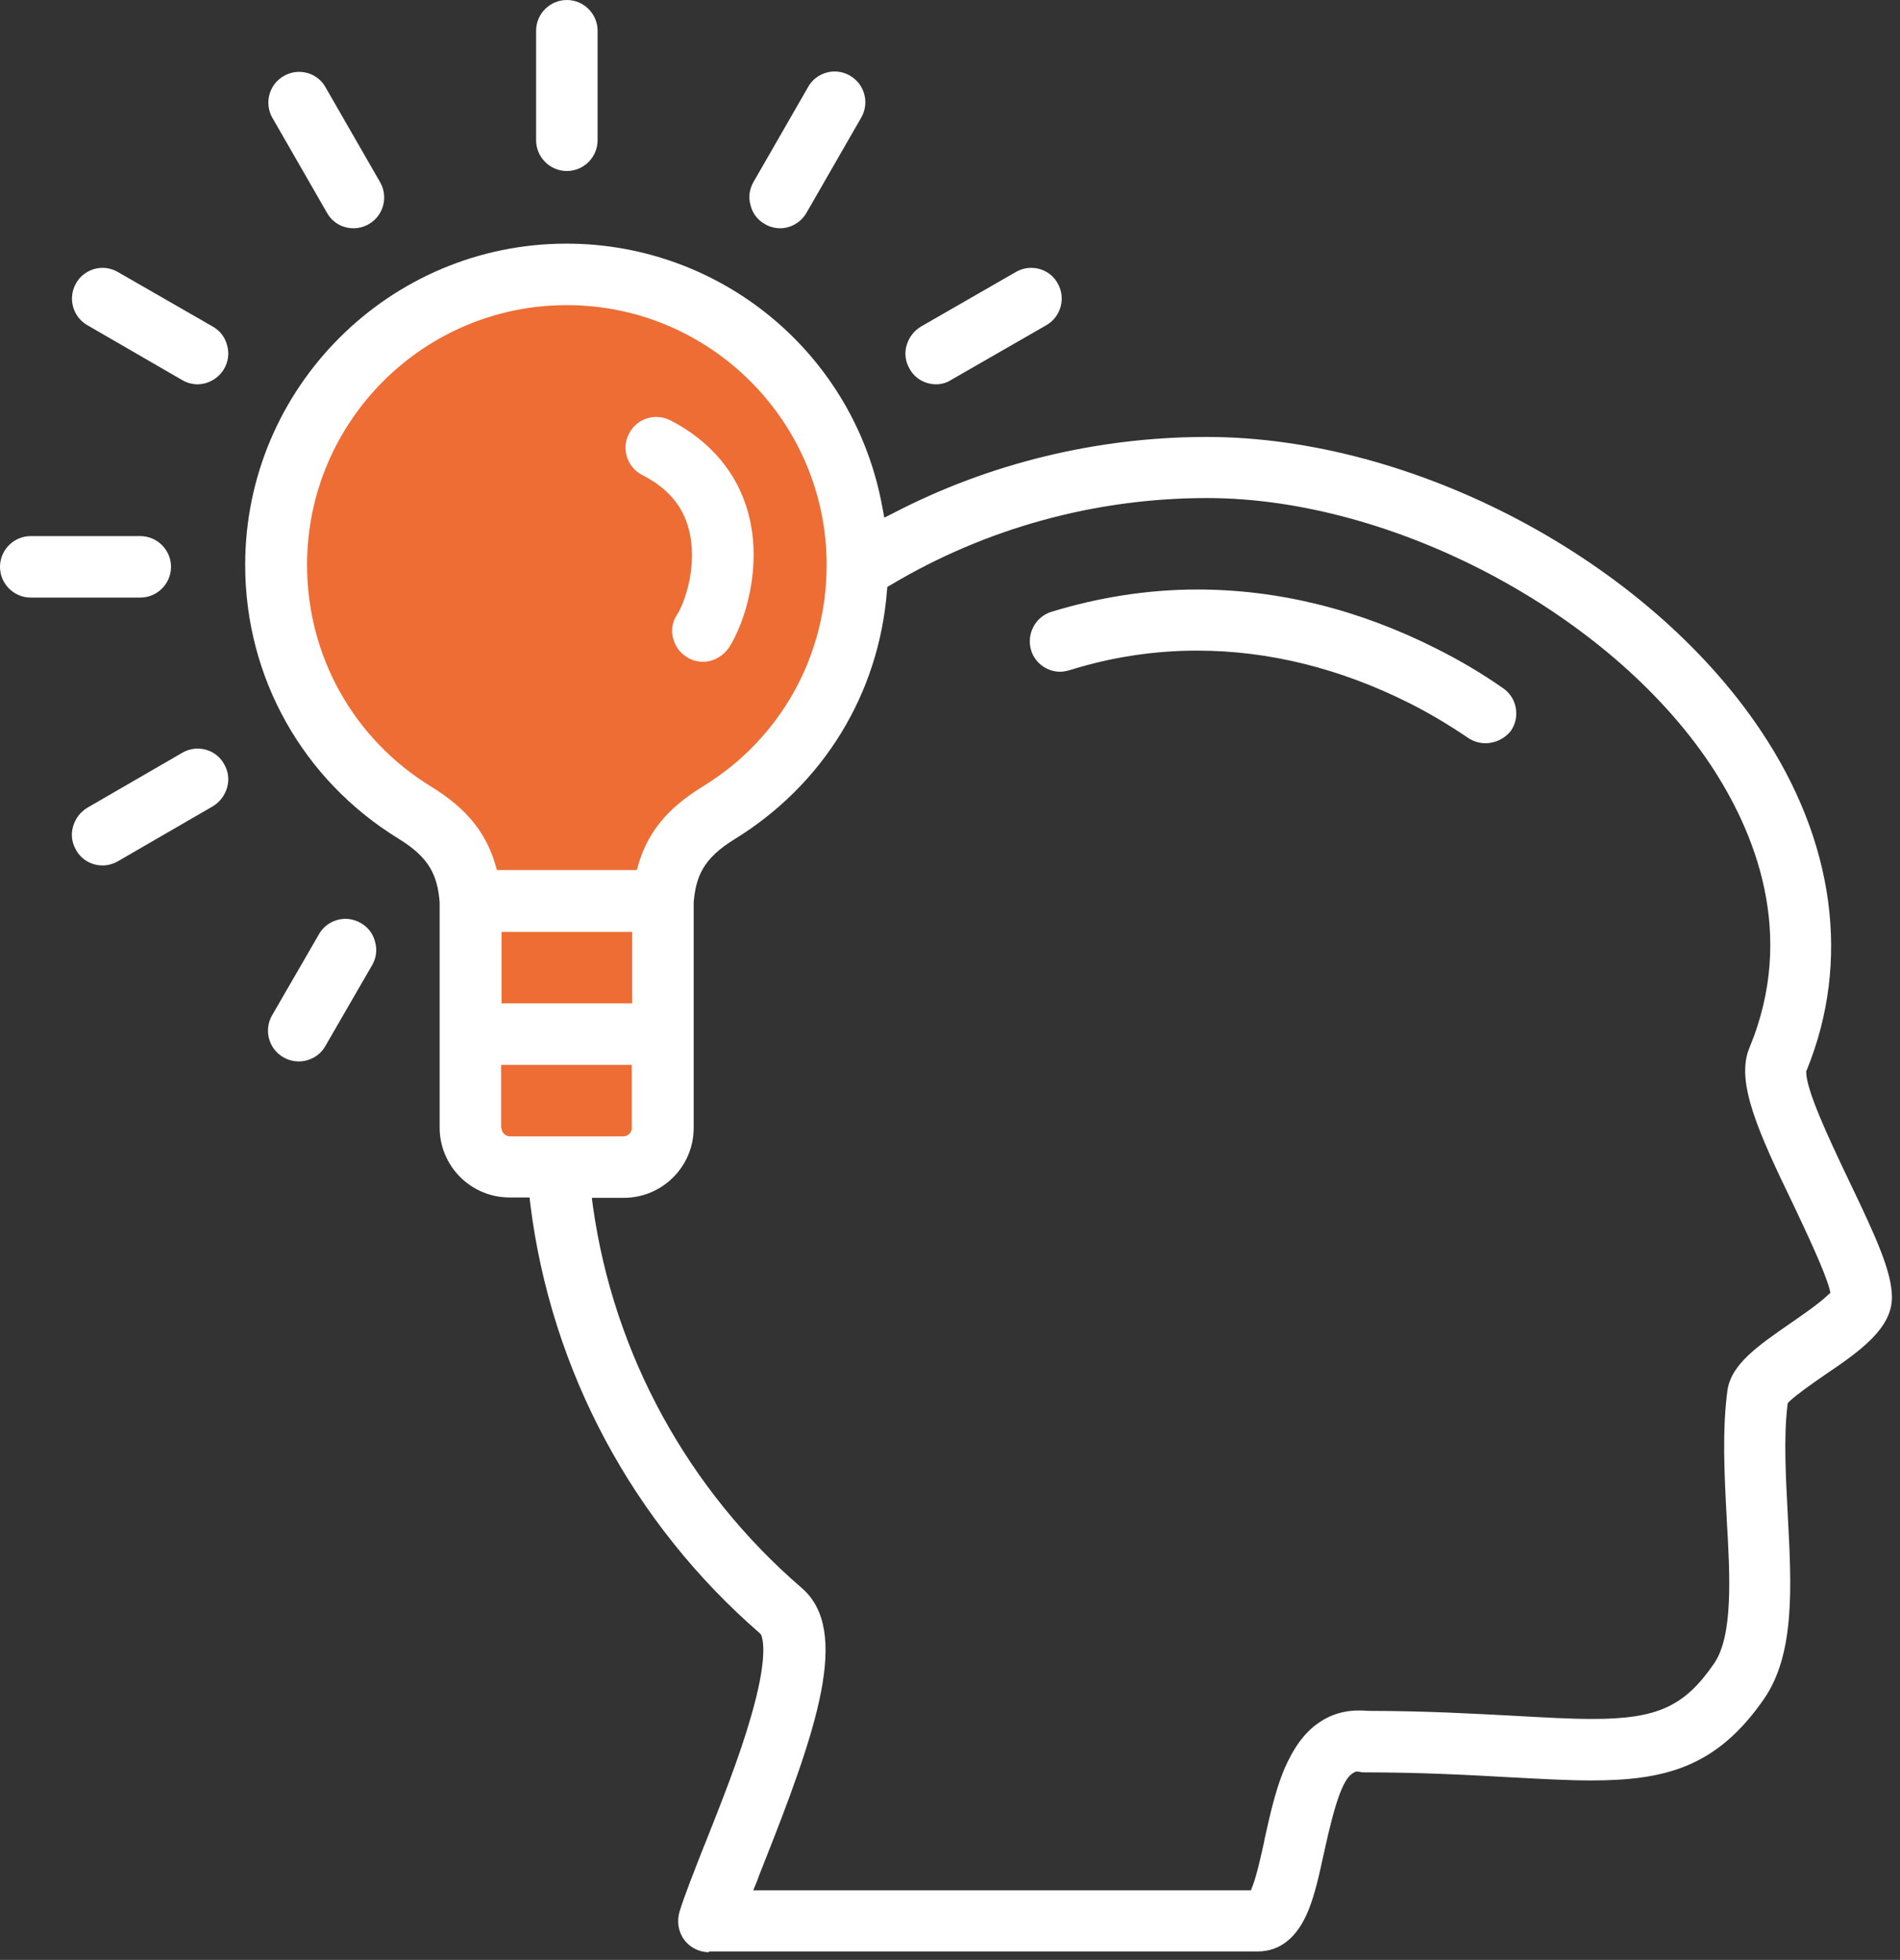 <?xml version="1.0" encoding="utf-8"?>
<!-- Generator: Adobe Illustrator 19.0.1, SVG Export Plug-In . SVG Version: 6.00 Build 0)  -->
<svg version="1.1" id="Capa_1" xmlns="http://www.w3.org/2000/svg" xmlns:xlink="http://www.w3.org/1999/xlink" x="0px" y="0px"
	 viewBox="-371.2 383.6 494.4 510" style="enable-background:new -371.2 383.6 494.4 510;" xml:space="preserve">
<rect x="-371.2" y="383.6" width="494.4" height="510" fill="#333333" stroke="none"/>
<style type="text/css">
	.st0{fill:#ED6D34;}
	.st1{fill:#FFFFFF;}
</style>
<g>
	<g>
		<path class="st0" d="M-199.5,658.2v23.2c0,0.2-0.2,0.4-0.4,0.4h-47.7c-0.2,0-0.4-0.2-0.4-0.4v-23.2H-199.5z"/>
		<rect x="-243.9" y="625.5" class="st0" width="40.4" height="19.7"/>
		<path class="st0" d="M-153.1,530.2c0,24.8-12.6,47.3-33.8,60.2c-10,6.2-16,13.3-18.9,23h-18h-18c-2.8-9.7-8.8-16.9-18.9-23
			c-21.2-13-33.8-35.5-33.8-60.2c0-38.9,31.7-70.6,70.6-70.6S-153.1,491.3-153.1,530.2z"/>
	</g>
	<g>
		<g>
			<g>
				<g>
					<path class="st1" d="M15.3,577c-1.6,0-3.2-0.5-4.5-1.4c-5-3.4-10.4-6.6-15.4-9.1c-18-9-36.5-13.6-55.1-13.6
						c-11.2,0-22.4,1.7-33.2,5.1c-0.8,0.2-1.6,0.4-2.4,0.4c-3.5,0-6.6-2.3-7.6-5.6c-0.6-2-0.4-4.2,0.6-6.1c1-1.9,2.7-3.3,4.7-3.9
						c12.4-3.8,25.2-5.8,38-5.8c21,0,42,5.2,62.2,15.4c5.8,2.9,11.6,6.3,17.2,10.2c1.8,1.2,3,3,3.4,5.1c0.4,2.1,0,4.2-1.2,6
						C20.5,575.7,18,577,15.3,577z"/>
				</g>
			</g>
		</g>
	</g>
	<g>
		<path class="st1" d="M-186.7,891.6c-2.5,0-5-1.2-6.5-3.3c-1.5-2-1.9-4.7-1.2-7.2c1.4-4.5,3.8-10.5,6.5-17.4l0.1-0.2
			c4.2-10.6,9-22.6,12.1-33.5c4-13.9,3.2-19,2.7-20.6l-0.2-0.5l-0.4-0.4c-33-28.7-54.2-68.3-59.6-111.5l-0.2-1.8h-5.2
			c-10.1,0-18.2-8.2-18.2-18.2v-58.6l0-0.1c-0.6-6.8-2.5-11.4-10.6-16.4c-25-15.3-40-42-40-71.3c0-46.1,37.5-83.6,83.6-83.6
			c40.4,0,75,28.8,82.2,68.6l0.5,2.7l2.4-1.2c25-13,53.2-19.8,81.5-19.8c54,0,114.7,32.2,144.3,76.6c19.1,28.6,23.3,59.9,11.9,88
			l-0.2,0.4l0,0.4c0.1,4.7,5.6,16.6,11.2,28.3c6.9,14.4,11.1,23.5,11.1,30.2c0,8.2-8.5,14.1-17.5,20.2c-2.9,2-7.2,5-9.1,6.8
			l-0.5,0.5l-0.1,0.7c-1,8.6-0.4,18.7,0.1,28.5c1,18.6,1.9,36.1-6.2,47.8c-12.3,17.8-25.8,21.2-45,21.2c-6.2,0-12.9-0.4-20.7-0.8
			c-10.8-0.6-23.1-1.3-38.1-1.3c-0.4,0-0.8,0-1.2-0.1c-0.3-0.1-0.6-0.1-0.7-0.1c-0.3,0-0.5,0-0.5,0l-0.2,0.1l-0.4,0.2
			c-2.6,1.4-4.7,7.1-7.7,20.9c-1.2,5.5-2.3,10.6-4,14.8c-2.9,7.2-7.4,10.8-13.3,10.8H-186.7z M-216.9,697.6
			c5.4,38.4,24.7,73.7,54.3,99.2c12.9,11.1,3.9,37.1-10.2,72.6c-0.5,1.2-0.9,2.3-1.3,3.4l-1.1,2.7h129.5l0.5-1.3
			c1.1-2.9,2.2-8,3-11.6l0-0.2c1.6-7.1,3.3-15.2,6.6-21.4c5.2-10.2,12.6-12.3,17.9-12.3c0.8,0,1.6,0,2.4,0.1l0.1,0h0.1
			c15.3,0,28.6,0.8,38.3,1.3c7.2,0.4,14.2,0.8,19.9,0.8c16.9,0,24-3.2,31.7-14.4c5-7.2,4.2-22.7,3.3-37.8l0-0.2
			c-0.6-11.2-1.2-22.7,0.2-33.1c1-6.9,8.1-11.7,16.3-17.4c2.9-2,7.4-5.1,9.6-7.2l0.9-0.8l-0.3-1.2c-1.3-4.7-6-14.6-9.1-21.2
			C86.1,677.8,80.4,665,84,656.3c12.4-29.8,1.3-56.5-10.1-73.7c-26.4-39.6-82.7-69.4-131-69.4c-29,0-57.5,7.8-82.3,22.6l-0.9,0.5
			l-0.1,1c-2.1,26.9-16.6,50.5-39.7,64.7c-8.1,5-10,9.6-10.6,16.4l0,0.1v58.6c0,10.1-8.2,18.2-18.2,18.2h-8.3L-216.9,697.6z
			 M-240.7,677.1c0,1.2,1,2.2,2.2,2.2h29.5c1.2,0,2.2-1,2.2-2.2v-16.4h-34V677.1z M-240.7,644.7h34v-18.6h-34V644.7z M-223.7,463
			c-37.3,0-67.6,30.3-67.6,67.6c0,23.7,12.1,45.3,32.3,57.7c9,5.5,14.2,11.8,16.7,20.3l0.4,1.4h36.4l0.4-1.4
			c2.5-8.5,7.6-14.7,16.7-20.3c20.3-12.4,32.3-34,32.3-57.7C-156.1,493.4-186.4,463-223.7,463z"/>
	</g>
	<g>
		<g>
			<g>
				<g>
					<path class="st1" d="M-188.3,555.8c-1.5,0-3-0.4-4.3-1.3c-1.8-1.1-3-2.9-3.5-5c-0.5-2.1-0.1-4.2,1.1-6c2-3.1,5.5-13,3-22.3
						c-1.6-6.1-5.6-10.7-12.1-14c-3.9-2-5.5-6.9-3.4-10.8c1.4-2.7,4.1-4.3,7.1-4.3c1.3,0,2.5,0.3,3.7,0.9
						c10.4,5.4,17.4,13.7,20.2,24.1c3.8,14-0.9,28.6-5,35C-183.1,554.4-185.6,555.8-188.3,555.8z"/>
				</g>
			</g>
		</g>
	</g>
	<g>
		<g>
			<g>
				<g>
					<path class="st1" d="M-223.7,428.1c-4.4,0-8-3.6-8-8v-28.5c0-4.4,3.6-8,8-8s8,3.6,8,8v28.5
						C-215.7,424.5-219.3,428.1-223.7,428.1z"/>
				</g>
			</g>
		</g>
	</g>
	<g>
		<g>
			<g>
				<g>
					<path class="st1" d="M-363.2,539.1c-4.4,0-8-3.6-8-8s3.6-8,8-8h28.5c4.4,0,8,3.6,8,8s-3.6,8-8,8H-363.2z"/>
				</g>
			</g>
		</g>
	</g>
	<g>
		<g>
			<g>
				<g>
					<path class="st1" d="M-279.2,443c-2.9,0-5.5-1.5-6.9-4l-14.2-24.7c-2.2-3.8-0.9-8.7,2.9-10.9c1.2-0.7,2.6-1.1,4-1.1
						c2.9,0,5.5,1.5,6.9,4l14.2,24.7c2.2,3.8,0.9,8.7-2.9,10.9C-276.4,442.6-277.8,443-279.2,443z"/>
				</g>
			</g>
		</g>
	</g>
	<g>
		<g>
			<g>
				<g>
					<path class="st1" d="M-319.8,483.6c-1.4,0-2.8-0.4-4-1.1l-24.7-14.3c-3.8-2.2-5.1-7.1-2.9-10.9c1.4-2.5,4.1-4,6.9-4
						c1.4,0,2.8,0.4,4,1.1l24.7,14.2c1.9,1.1,3.2,2.8,3.7,4.9c0.6,2.1,0.3,4.2-0.8,6.1C-314.3,482-317,483.6-319.8,483.6z"/>
				</g>
			</g>
		</g>
	</g>
	<g>
		<g>
			<g>
				<g>
					<path class="st1" d="M-127.6,483.6c-2.9,0-5.5-1.5-6.9-4c-1.1-1.9-1.4-4-0.8-6.1c0.6-2.1,1.9-3.8,3.7-4.9l24.7-14.2
						c1.2-0.7,2.6-1.1,4-1.1c2.9,0,5.5,1.5,6.9,4c2.2,3.8,0.9,8.7-2.9,10.9l-24.7,14.2C-124.8,483.2-126.2,483.6-127.6,483.6z"/>
				</g>
			</g>
		</g>
	</g>
	<g>
		<g>
			<g>
				<g>
					<path class="st1" d="M-344.5,608.8c-2.9,0-5.5-1.5-6.9-4c-1.1-1.9-1.4-4-0.8-6.1c0.6-2.1,1.9-3.8,3.7-4.9l24.7-14.3
						c1.2-0.7,2.6-1.1,4-1.1c2.9,0,5.5,1.5,6.9,4c1.1,1.9,1.4,4,0.8,6.1c-0.6,2.1-1.9,3.8-3.7,4.9l-24.7,14.3
						C-341.7,608.4-343.1,608.8-344.5,608.8z"/>
				</g>
			</g>
		</g>
	</g>
	<g>
		<g>
			<g>
				<g>
					<path class="st1" d="M-293.5,659.8c-1.4,0-2.8-0.4-4-1.1c-3.8-2.2-5.1-7.1-2.9-10.9l12.2-21.1c1.4-2.5,4.1-4,6.9-4
						c1.4,0,2.8,0.4,4,1.1c1.9,1.1,3.2,2.8,3.7,4.9c0.6,2.1,0.3,4.2-0.8,6.1l-12.2,21.1C-288,658.3-290.6,659.8-293.5,659.8z"/>
				</g>
			</g>
		</g>
	</g>
	<g>
		<g>
			<g>
				<g>
					<path class="st1" d="M-168.2,443c-1.4,0-2.8-0.4-4-1.1c-1.9-1.1-3.2-2.8-3.7-4.9c-0.6-2.1-0.3-4.2,0.8-6.1l14.2-24.7
						c1.4-2.5,4.1-4,6.9-4c1.4,0,2.8,0.4,4,1.1c3.8,2.2,5.1,7.1,2.9,10.9l-14.2,24.7C-162.7,441.4-165.4,443-168.2,443z"/>
				</g>
			</g>
		</g>
	</g>
</g>
</svg>
